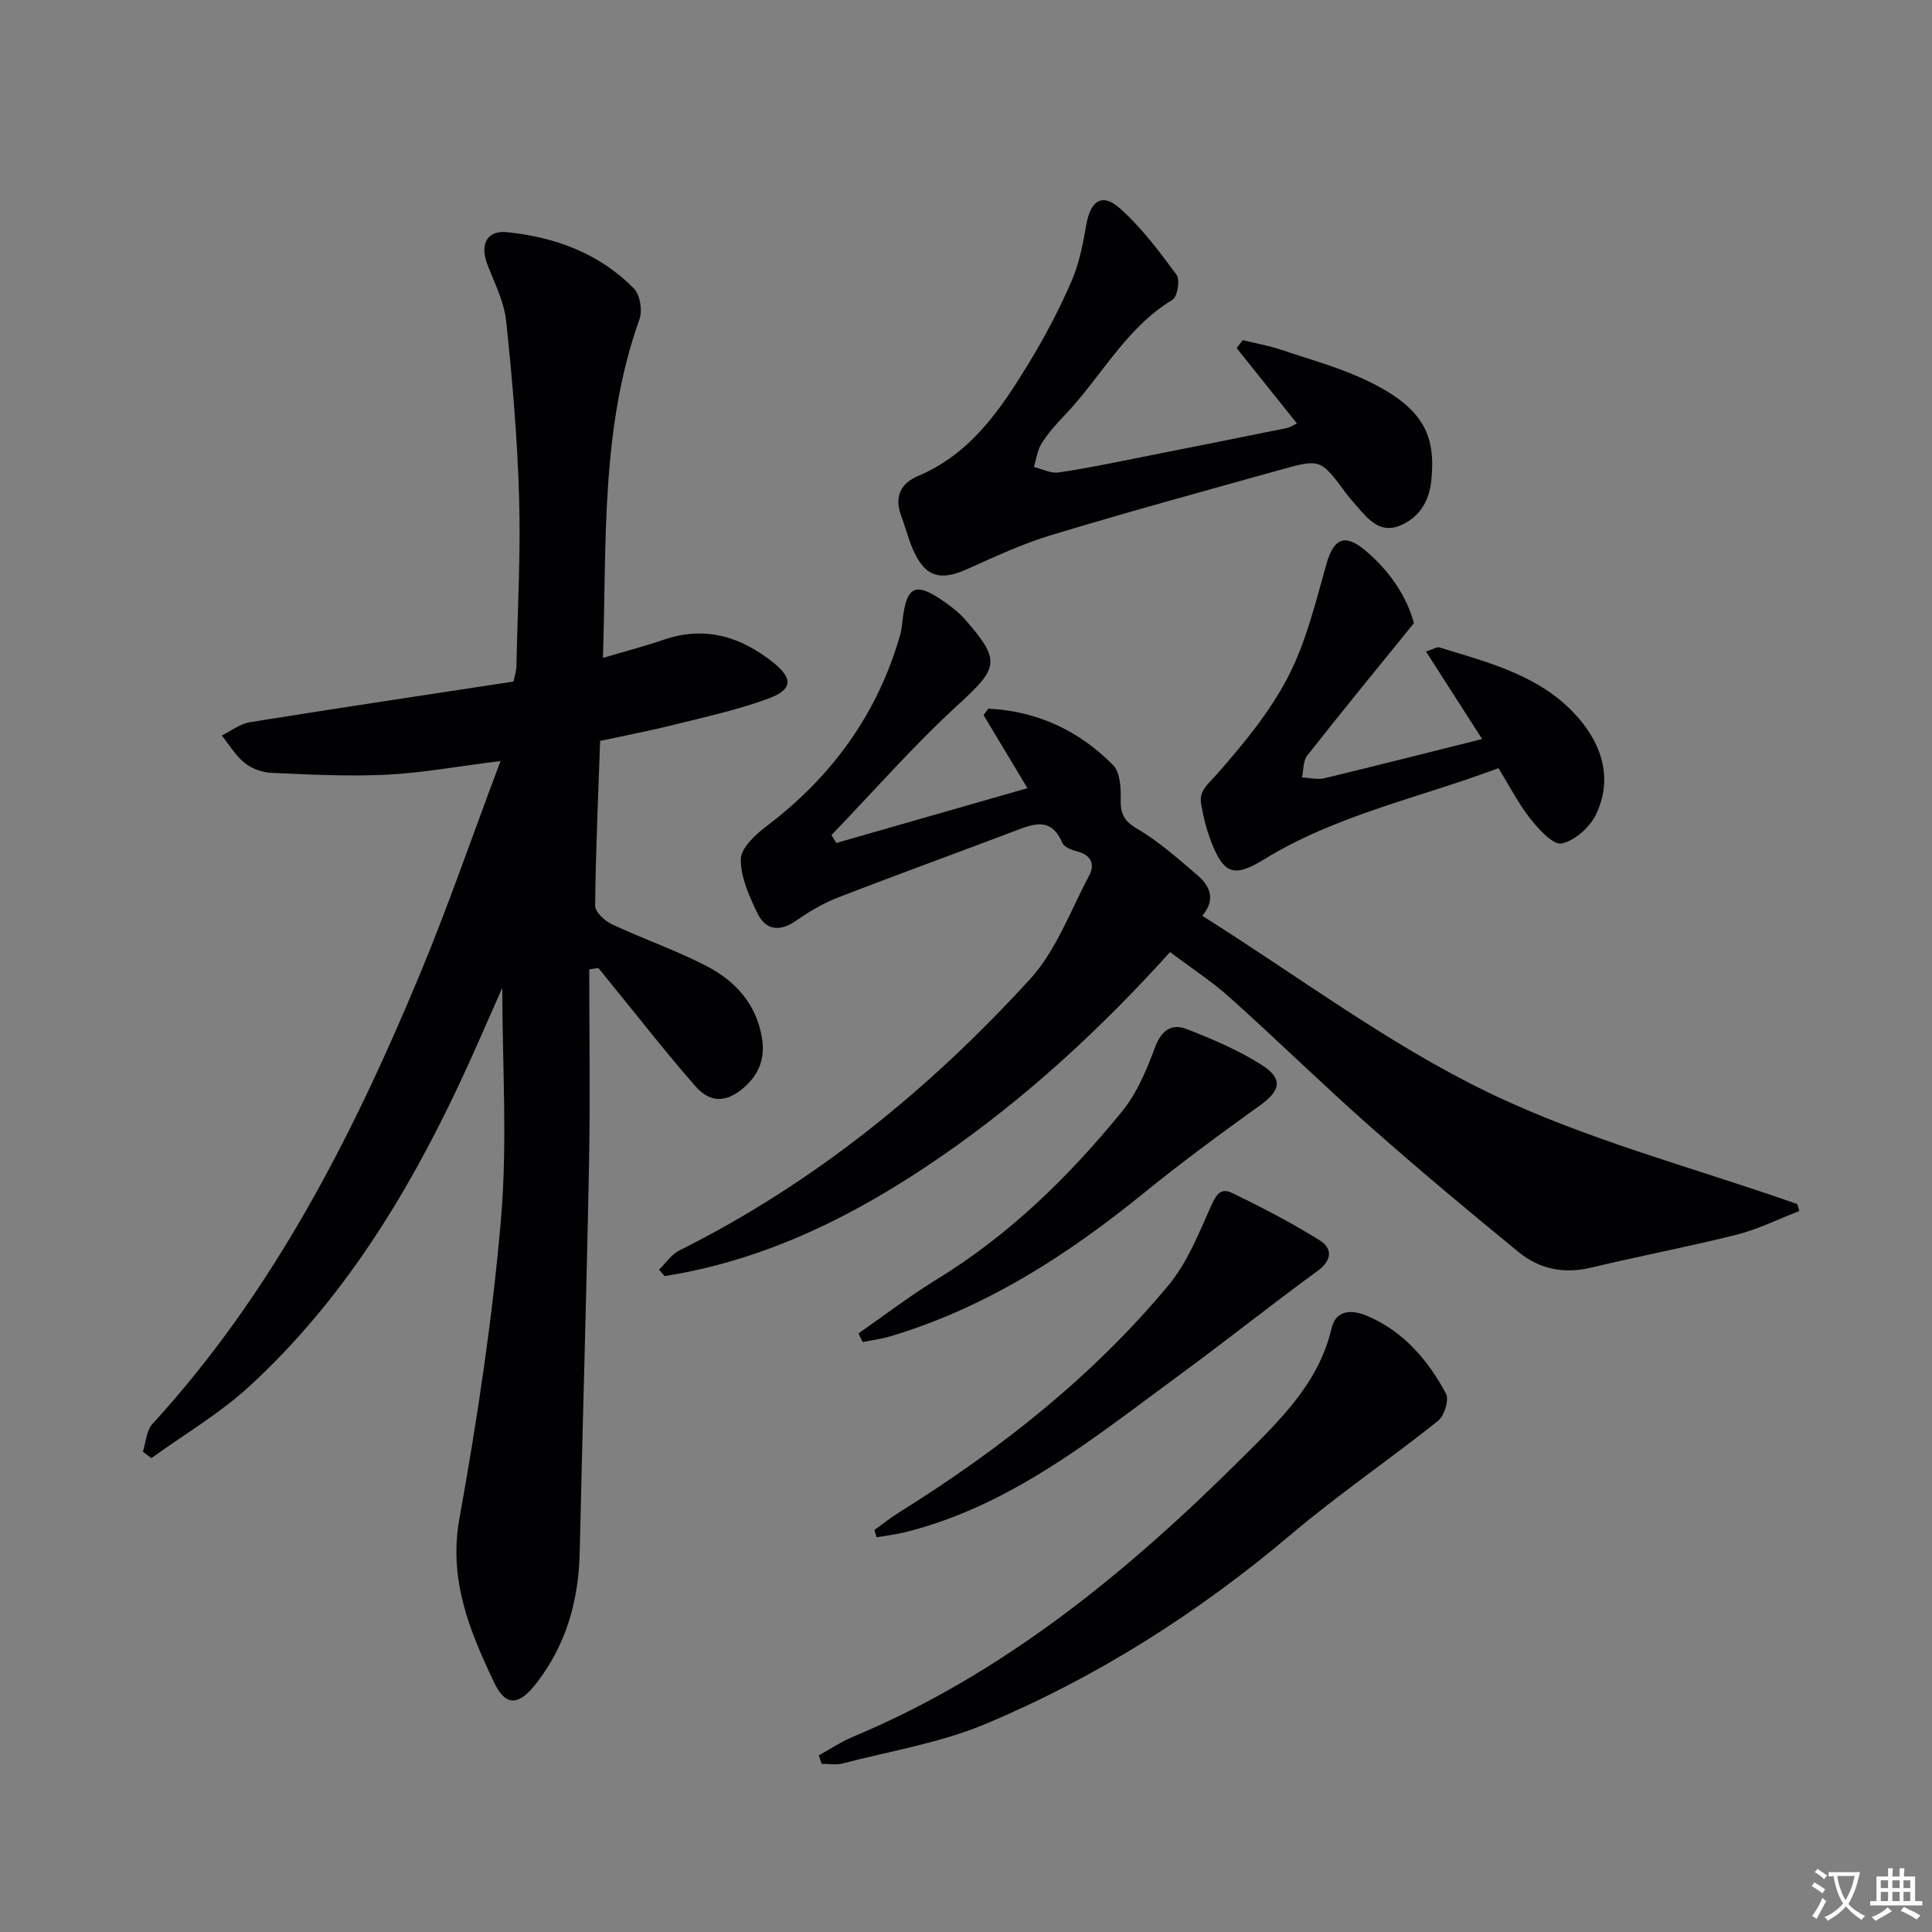 <svg enable-background="new 0 0 400 400" viewBox="0 0 400 400" xmlns="http://www.w3.org/2000/svg"><rect x="0" y="0" width="400" height="400" fill="#808080" stroke="none"/><path d="m377.9 391.2c-.2.3-.4.5-.6.8-.7-.6-1.4-1-2.2-1.5.2-.3.4-.5.5-.8.6.4 1.4.8 2.3 1.5zm-1.8 6.1c-.2-.2-.5-.4-.9-.6.4-.6.8-1.2 1.2-1.9s.7-1.3.9-1.9c.3.3.5.5.8.7-.7 1.3-1.4 2.6-2 3.7zm2.2-9c-.3.3-.5.5-.6.8-.6-.6-1.3-1.1-2-1.5.3-.3.5-.5.6-.7.6.5 1.3.9 2 1.4zm.3.2v-.9h2 4.5c-.3 1.3-.6 2.5-1 3.6s-.9 2.1-1.4 3c.4.5 1 1 1.6 1.4s1.2.8 1.9 1.1c-.3.2-.5.4-.8.8-.4-.3-1-.7-1.6-1.2s-1.2-1.1-1.6-1.6c-.5.6-1.1 1.1-1.7 1.6s-1.4.9-2.1 1.4c-.1-.3-.3-.5-.7-.8.6-.2 1.2-.5 1.9-1s1.4-1.1 2-1.8c-.5-.8-.9-1.6-1.2-2.5s-.6-2-.8-3.2c-.4.1-.7.1-1 .1zm2.5 2.7c.3 1 .7 1.7 1 2.2.3-.5.6-1.1 1-2s.6-1.9.9-3h-3.2-.4c.1.9.3 1.8.7 2.8z" fill="#fbfafc"/><path d="m396.5 388.5v1.5 3.6h1.5v.9c-.4 0-1 0-1.7 0h-7.9c-.5 0-.9 0-1.2 0v-.9h1.3v-3.5c0-.7 0-1.2 0-1.6h2.4c0-.8 0-1.4 0-1.7h1c0 .3-.1.8-.1 1.7h1.5c0-.8 0-1.4 0-1.7h1c0 .3-.1.9-.1 1.7zm-8.2 9.2c-.2-.3-.5-.5-.8-.8.8-.3 1.4-.6 1.9-.9s1-.7 1.4-1.1c.3.3.6.5.9.8-1.6 1-2.8 1.6-3.4 2zm2.6-6.8v-1.6h-1.5v1.6zm0 2.7v-1.9h-1.5v1.9zm2.4-2.7v-1.6h-1.5v1.6zm0 2.7v-1.9h-1.5v1.9zm.2 2 .7-.8c.4.2.9.5 1.6.8s1.3.7 1.8 1c-.3.3-.5.5-.8.8-.4-.3-1.5-1-3.3-1.8zm2-4.7v-1.6h-1.4v1.6zm0 2.7v-1.9h-1.4v1.9z" fill="#fbfafc"/><g fill="#010103"><path d="m122 200.69c0 13.46.21 26.93-.05 40.39-.51 26.78-1.33 53.55-1.93 80.33-.22 9.92-2.75 19-8.86 26.95-3.64 4.75-6.41 5.15-8.89-.08-5-10.56-9.43-21.14-7.17-33.77 3.69-20.55 6.84-41.28 8.62-62.07 1.37-16.02.27-32.24.27-47.91-2.8 6.27-5.8 13.32-9.06 20.24-10.93 23.18-24.28 44.78-43.31 62.26-6.13 5.63-13.48 9.95-20.28 14.86-.59-.44-1.17-.88-1.76-1.33.63-1.94.72-4.37 1.97-5.74 24.89-27.17 41.34-59.37 55.33-92.98 5.85-14.05 10.8-28.48 16.75-44.28-9.1 1.14-16.36 2.48-23.67 2.84-7.91.38-15.88-.04-23.8-.39-1.89-.08-4.06-.88-5.53-2.07-1.87-1.51-3.17-3.74-4.71-5.66 1.94-.95 3.79-2.43 5.83-2.76 18.18-2.92 36.39-5.64 54.56-8.41.3-1.45.58-2.23.6-3.02.25-11.64.9-23.3.57-34.93-.35-12.26-1.4-24.53-2.69-36.73-.42-3.99-2.42-7.85-3.89-11.69-1.57-4.09-.13-7.1 4.06-6.67 9.96 1.02 19.16 4.37 26.3 11.69 1.27 1.3 1.78 4.52 1.14 6.31-8.07 22.6-6.78 46.13-7.57 70.14 4.49-1.33 8.6-2.4 12.61-3.77 8.55-2.92 15.99-.62 22.7 4.77 4.09 3.29 3.97 5.56-1.03 7.41-6.34 2.35-13.02 3.79-19.6 5.44-4.96 1.24-9.99 2.2-15.26 3.34-.4 11.55-.92 22.83-1.03 34.11-.01 1.3 1.98 3.16 3.46 3.85 6.46 3.03 13.26 5.36 19.58 8.64 5.92 3.07 10.32 7.8 11.49 14.84.69 4.16-.54 7.53-3.66 10.27-3.55 3.12-6.94 3.37-10.04-.14-5.82-6.61-11.23-13.58-16.8-20.4-1.13-1.38-2.24-2.77-3.36-4.16-.62.08-1.25.18-1.89.28z"/><path d="m204.63 146.72c10.07.49 18.74 4.51 25.82 11.69 1.43 1.45 1.64 4.59 1.58 6.93-.08 2.97.53 4.56 3.38 6.23 4.52 2.64 8.52 6.23 12.54 9.66 2.65 2.26 3.76 5.11.96 8.37 19.72 12.41 38.36 26.46 58.97 36.46 20.37 9.88 42.74 15.66 64.23 23.23.14.48.28.96.42 1.44-4.31 1.66-8.51 3.77-12.95 4.89-9.95 2.51-20.06 4.4-30.04 6.81-5.63 1.36-10.74.38-15.05-3.14-10.43-8.52-20.77-17.17-30.86-26.09-9.85-8.71-19.25-17.92-29.04-26.7-3.69-3.31-7.91-6.04-12.34-9.38-14.37 15.92-29.88 30.23-47.3 42.25-17.46 12.06-36.14 21.5-57.35 24.83-.39-.44-.77-.89-1.16-1.33 1.39-1.35 2.56-3.15 4.22-3.98 27.92-13.95 51.73-33.32 72.62-56.2 5.4-5.91 8.33-14.11 12.19-21.36 1.34-2.51.36-4.36-2.59-5.1-1.08-.27-2.56-.87-2.93-1.71-2.39-5.6-6.2-3.86-10.18-2.35-12.11 4.59-24.3 9-36.37 13.69-3.07 1.19-5.98 2.96-8.7 4.83-3.36 2.31-6.22 1.84-7.87-1.59-1.7-3.54-3.51-7.49-3.45-11.24.04-2.34 3.07-5.1 5.39-6.86 13.54-10.27 22.98-23.29 27.64-39.69.23-.79.31-1.63.4-2.46.84-7.78 2.72-8.58 9.22-3.89 1.34.97 2.67 2.03 3.75 3.27 7.54 8.58 6.89 10.06-1.32 17.59-9.26 8.48-17.58 18-26.31 27.07.33.55.66 1.09.99 1.64 13.04-3.74 26.07-7.48 39.58-11.35-3.23-5.38-6.16-10.26-9.09-15.14.32-.45.66-.88 1-1.32z"/><path d="m268.52 87.67c-4.24-5.3-8.36-10.45-12.48-15.6.42-.55.83-1.1 1.25-1.64 2.63.64 5.32 1.1 7.87 1.96 6.13 2.06 12.46 3.77 18.23 6.59 11.48 5.6 13.91 11.31 12.94 20.57-.45 4.32-2.56 7.69-6.56 9.3-4.04 1.63-6.48-1.31-8.81-4-.76-.88-1.55-1.75-2.24-2.68-5.28-7.14-5.3-7.23-13.65-4.9-15.81 4.41-31.65 8.75-47.37 13.5-6 1.81-11.76 4.5-17.5 7.08-5.58 2.51-8.72 1.57-11.18-4.08-.99-2.27-1.59-4.71-2.46-7.04-1.44-3.85-.06-6.67 3.47-8.16 10.98-4.62 17.19-13.88 23.01-23.44 3.28-5.38 6.24-11.01 8.76-16.79 1.62-3.71 2.42-7.85 3.12-11.87.85-4.88 3.26-6.59 6.88-3.39 4.5 3.98 8.19 8.93 11.78 13.8.77 1.04.2 4.56-.82 5.18-9.76 5.9-14.82 16.08-22.37 23.95-1.72 1.8-3.41 3.69-4.73 5.78-.89 1.41-1.1 3.25-1.61 4.9 1.7.41 3.47 1.35 5.08 1.12 5.41-.76 10.77-1.89 16.13-2.95 10.41-2.05 20.82-4.15 31.22-6.25.64-.13 1.2-.54 2.04-.94z"/><path d="m169.53 363.42c2.36-1.3 4.63-2.82 7.1-3.85 31.3-13.1 56.92-34.21 80.61-57.82 7.69-7.66 15.8-15.36 18.45-26.75.93-3.99 4.44-3.81 7.32-2.58 7.51 3.18 12.63 9.12 16.37 16.12.68 1.28-.36 4.61-1.68 5.66-9.99 7.97-20.6 15.19-30.34 23.43-19.22 16.26-40.24 29.62-63.37 39.32-9.38 3.93-19.72 5.59-29.65 8.18-1.32.34-2.82.05-4.23.05-.19-.6-.38-1.18-.58-1.76z"/><path d="m306.86 153.01c-4.15-6.46-7.77-12.1-11.63-18.12 1.58-.51 2.27-1 2.76-.85 10.49 3.21 21.34 5.91 28.88 14.69 4.96 5.78 6.99 12.7 3.58 19.87-1.27 2.66-4.4 5.47-7.12 6.03-1.77.36-4.73-2.91-6.47-5.1-2.46-3.09-4.27-6.69-6.62-10.49-16.3 6.12-33.5 9.65-48.54 18.89-6.21 3.81-8.36 3.13-11.03-3.91-.93-2.44-1.57-5.03-2-7.61-.45-2.67 1.38-3.98 3.12-5.95 5.54-6.28 11.04-12.92 14.87-20.29 3.77-7.26 5.73-15.52 7.99-23.48 1.45-5.1 3.7-6.3 7.87-2.85 5.23 4.33 8.81 9.81 10.21 15.18-7.78 9.6-15.03 18.44-22.09 27.42-.87 1.1-.74 3-1.07 4.52 1.55.07 3.19.51 4.64.16 10.76-2.59 21.5-5.32 32.65-8.11z"/><path d="m181.03 316.76c1.71-1.22 3.36-2.53 5.13-3.64 20.85-13.03 40.05-28.1 55.81-47.08 3.79-4.57 6.13-10.45 8.59-15.96 1.04-2.31 1.92-4.34 4.44-3.13 6.21 2.99 12.37 6.19 18.21 9.83 2.64 1.65 2.68 4.09-.43 6.36-9.5 6.93-18.7 14.28-28.19 21.24-17.92 13.14-35.19 27.46-57.5 32.92-1.83.45-3.73.65-5.6.97-.14-.5-.3-1-.46-1.51z"/><path d="m177.74 276.06c5.41-3.76 10.66-7.78 16.27-11.22 14.96-9.18 27.31-21.25 38.29-34.72 3.06-3.75 5.08-8.54 6.78-13.15 1.32-3.58 3.39-5.17 6.63-3.91 5.37 2.11 10.8 4.39 15.62 7.5 4.41 2.85 3.73 5.29-.46 8.3-8.09 5.81-16.14 11.72-23.87 18-15.87 12.91-32.8 23.85-52.58 29.79-1.89.57-3.88.82-5.82 1.21-.3-.58-.58-1.19-.86-1.8z"/></g></svg>